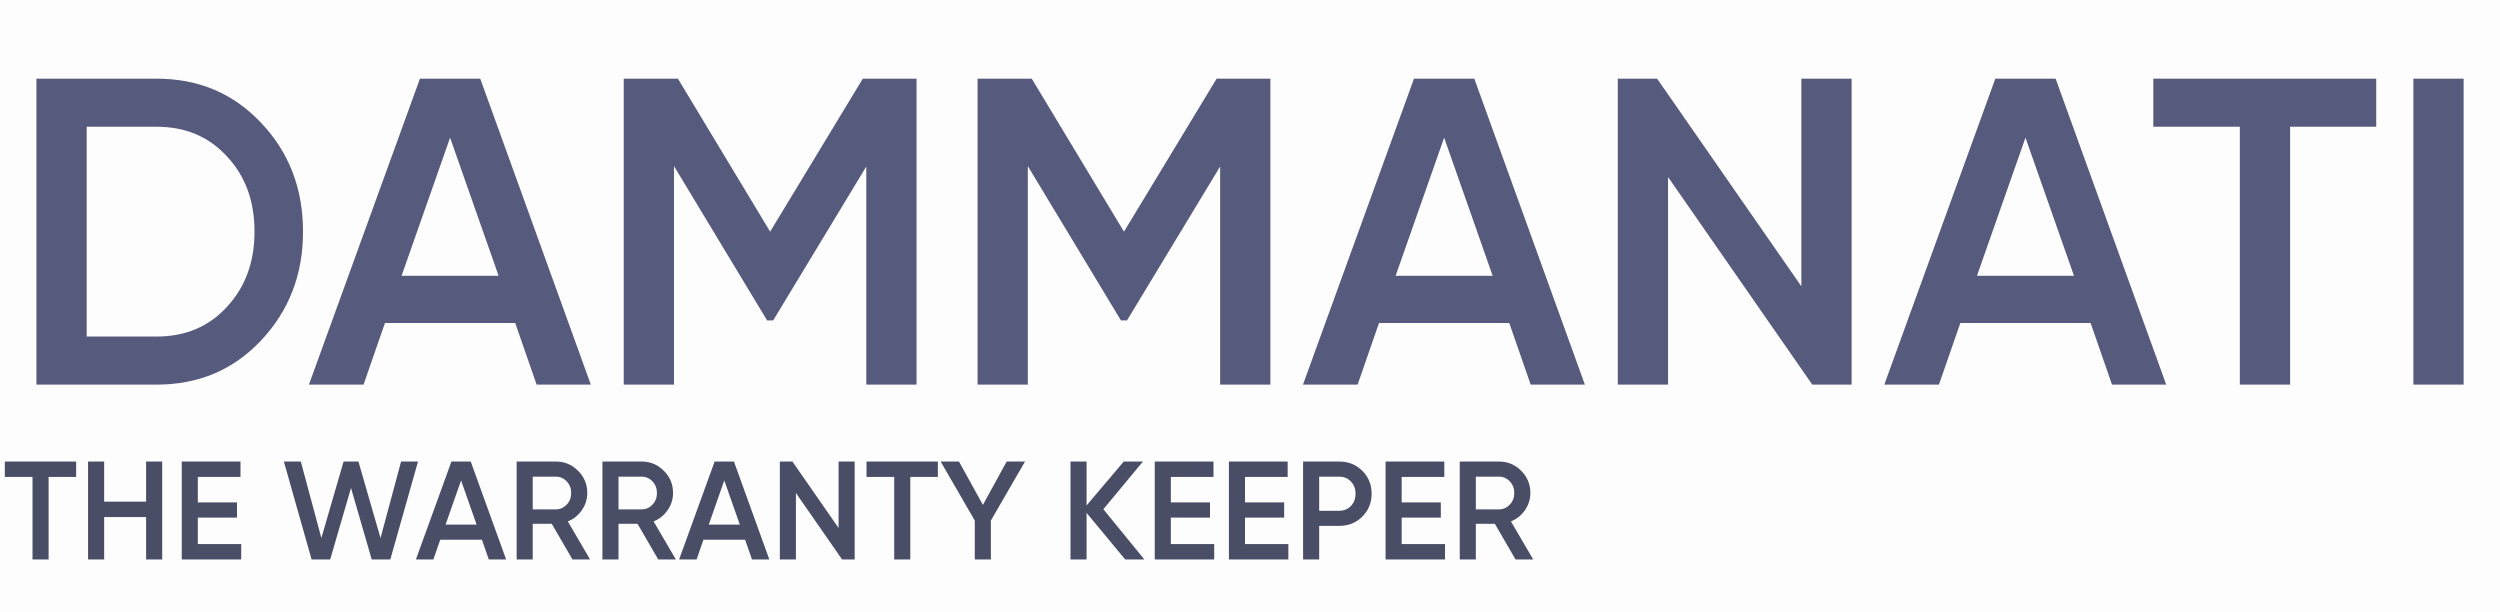 <svg width="143" height="35" viewBox="0 0 143 35" fill="none" xmlns="http://www.w3.org/2000/svg">
<rect width="143" height="35" fill="#111111" fill-opacity="0.01"/>
<path d="M8.958 4.5C11.358 4.5 13.35 5.342 14.933 7.025C16.533 8.708 17.333 10.783 17.333 13.25C17.333 15.7 16.533 17.775 14.933 19.475C13.35 21.158 11.358 22 8.958 22H2.083V4.5H8.958ZM8.958 19.25C10.608 19.25 11.95 18.683 12.983 17.55C14.033 16.417 14.558 14.983 14.558 13.25C14.558 11.5 14.033 10.067 12.983 8.95C11.95 7.817 10.608 7.25 8.958 7.25H4.958V19.25H8.958ZM30.695 22L29.47 18.475H22.02L20.795 22H17.67L24.02 4.5H27.47L33.795 22H30.695ZM22.97 15.775H28.52L25.745 7.875L22.97 15.775ZM52.427 4.5V22H49.552V9.525L44.227 18.325H43.877L38.552 9.5V22H35.677V4.5H38.777L44.052 13.25L49.352 4.5H52.427ZM72.666 4.5V22H69.791V9.525L64.466 18.325H64.116L58.791 9.5V22H55.916V4.5H59.016L64.291 13.25L69.591 4.5H72.666ZM87.555 22L86.33 18.475H78.88L77.655 22H74.53L80.88 4.5H84.33L90.655 22H87.555ZM79.83 15.775H85.38L82.605 7.875L79.83 15.775ZM103.037 4.5H105.912V22H103.662L95.412 10.125V22H92.537V4.5H94.787L103.037 16.375V4.5ZM120.807 22L119.582 18.475H112.132L110.907 22H107.782L114.132 4.5H117.582L123.907 22H120.807ZM113.082 15.775H118.632L115.857 7.875L113.082 15.775ZM135.919 4.5V7.25H130.994V22H128.119V7.25H123.169V4.5H135.919ZM138.045 4.5H140.92V22H138.045V4.5Z" fill="#565B7D"/>
<path d="M4.356 26.4V27.28H2.78V32H1.86V27.28H0.276V26.4H4.356ZM8.357 26.4H9.277V32H8.357V29.576H5.957V32H5.037V26.4H5.957V28.696H8.357V26.4ZM11.316 31.12H13.796V32H10.396V26.4H13.756V27.28H11.316V28.736H13.556V29.608H11.316V31.12ZM17.822 32L16.238 26.4H17.206L18.382 30.776L19.654 26.4H20.502L21.766 30.776L22.942 26.4H23.91L22.326 32H21.262L20.078 27.912L18.886 32H17.822ZM27.958 32L27.566 30.872H25.182L24.79 32H23.79L25.822 26.4H26.926L28.95 32H27.958ZM25.486 30.008H27.262L26.374 27.48L25.486 30.008ZM32.744 32L31.56 29.96H30.472V32H29.552V26.4H31.792C32.294 26.4 32.718 26.576 33.064 26.928C33.416 27.275 33.592 27.699 33.592 28.2C33.592 28.557 33.488 28.885 33.28 29.184C33.078 29.477 32.811 29.691 32.48 29.824L33.752 32H32.744ZM30.472 27.264V29.136H31.792C32.038 29.136 32.245 29.045 32.416 28.864C32.587 28.683 32.672 28.461 32.672 28.2C32.672 27.939 32.587 27.717 32.416 27.536C32.245 27.355 32.038 27.264 31.792 27.264H30.472ZM37.65 32L36.466 29.96H35.378V32H34.458V26.4H36.698C37.2 26.4 37.624 26.576 37.97 26.928C38.322 27.275 38.498 27.699 38.498 28.2C38.498 28.557 38.394 28.885 38.186 29.184C37.984 29.477 37.717 29.691 37.386 29.824L38.658 32H37.65ZM35.378 27.264V29.136H36.698C36.944 29.136 37.152 29.045 37.322 28.864C37.493 28.683 37.578 28.461 37.578 28.2C37.578 27.939 37.493 27.717 37.322 27.536C37.152 27.355 36.944 27.264 36.698 27.264H35.378ZM43.013 32L42.621 30.872H40.237L39.845 32H38.845L40.877 26.4H41.981L44.005 32H43.013ZM40.541 30.008H42.317L41.429 27.48L40.541 30.008ZM47.967 26.4H48.887V32H48.167L45.527 28.2V32H44.607V26.4H45.327L47.967 30.2V26.4ZM53.645 26.4V27.28H52.069V32H51.149V27.28H49.565V26.4H53.645ZM58.63 26.4L56.678 29.776V32H55.758V29.776L53.806 26.4H54.854L56.222 28.88L57.582 26.4H58.63ZM65.456 32H64.36L62.152 29.336V32H61.232V26.4H62.152V28.912L64.28 26.4H65.376L63.112 29.128L65.456 32ZM66.972 31.12H69.452V32H66.052V26.4H69.412V27.28H66.972V28.736H69.212V29.608H66.972V31.12ZM71.214 31.12H73.694V32H70.294V26.4H73.654V27.28H71.214V28.736H73.454V29.608H71.214V31.12ZM76.601 26.4C77.129 26.4 77.569 26.576 77.921 26.928C78.278 27.28 78.457 27.717 78.457 28.24C78.457 28.757 78.278 29.195 77.921 29.552C77.569 29.904 77.129 30.08 76.601 30.08H75.457V32H74.537V26.4H76.601ZM76.601 29.216C76.873 29.216 77.097 29.125 77.273 28.944C77.449 28.757 77.537 28.523 77.537 28.24C77.537 27.957 77.449 27.725 77.273 27.544C77.097 27.357 76.873 27.264 76.601 27.264H75.457V29.216H76.601ZM80.175 31.12H82.655V32H79.255V26.4H82.615V27.28H80.175V28.736H82.415V29.608H80.175V31.12ZM86.689 32L85.505 29.96H84.418V32H83.498V26.4H85.737C86.239 26.4 86.663 26.576 87.01 26.928C87.362 27.275 87.537 27.699 87.537 28.2C87.537 28.557 87.433 28.885 87.225 29.184C87.023 29.477 86.756 29.691 86.425 29.824L87.698 32H86.689ZM84.418 27.264V29.136H85.737C85.983 29.136 86.191 29.045 86.362 28.864C86.532 28.683 86.618 28.461 86.618 28.2C86.618 27.939 86.532 27.717 86.362 27.536C86.191 27.355 85.983 27.264 85.737 27.264H84.418Z" fill="#494D66"/>
</svg>
